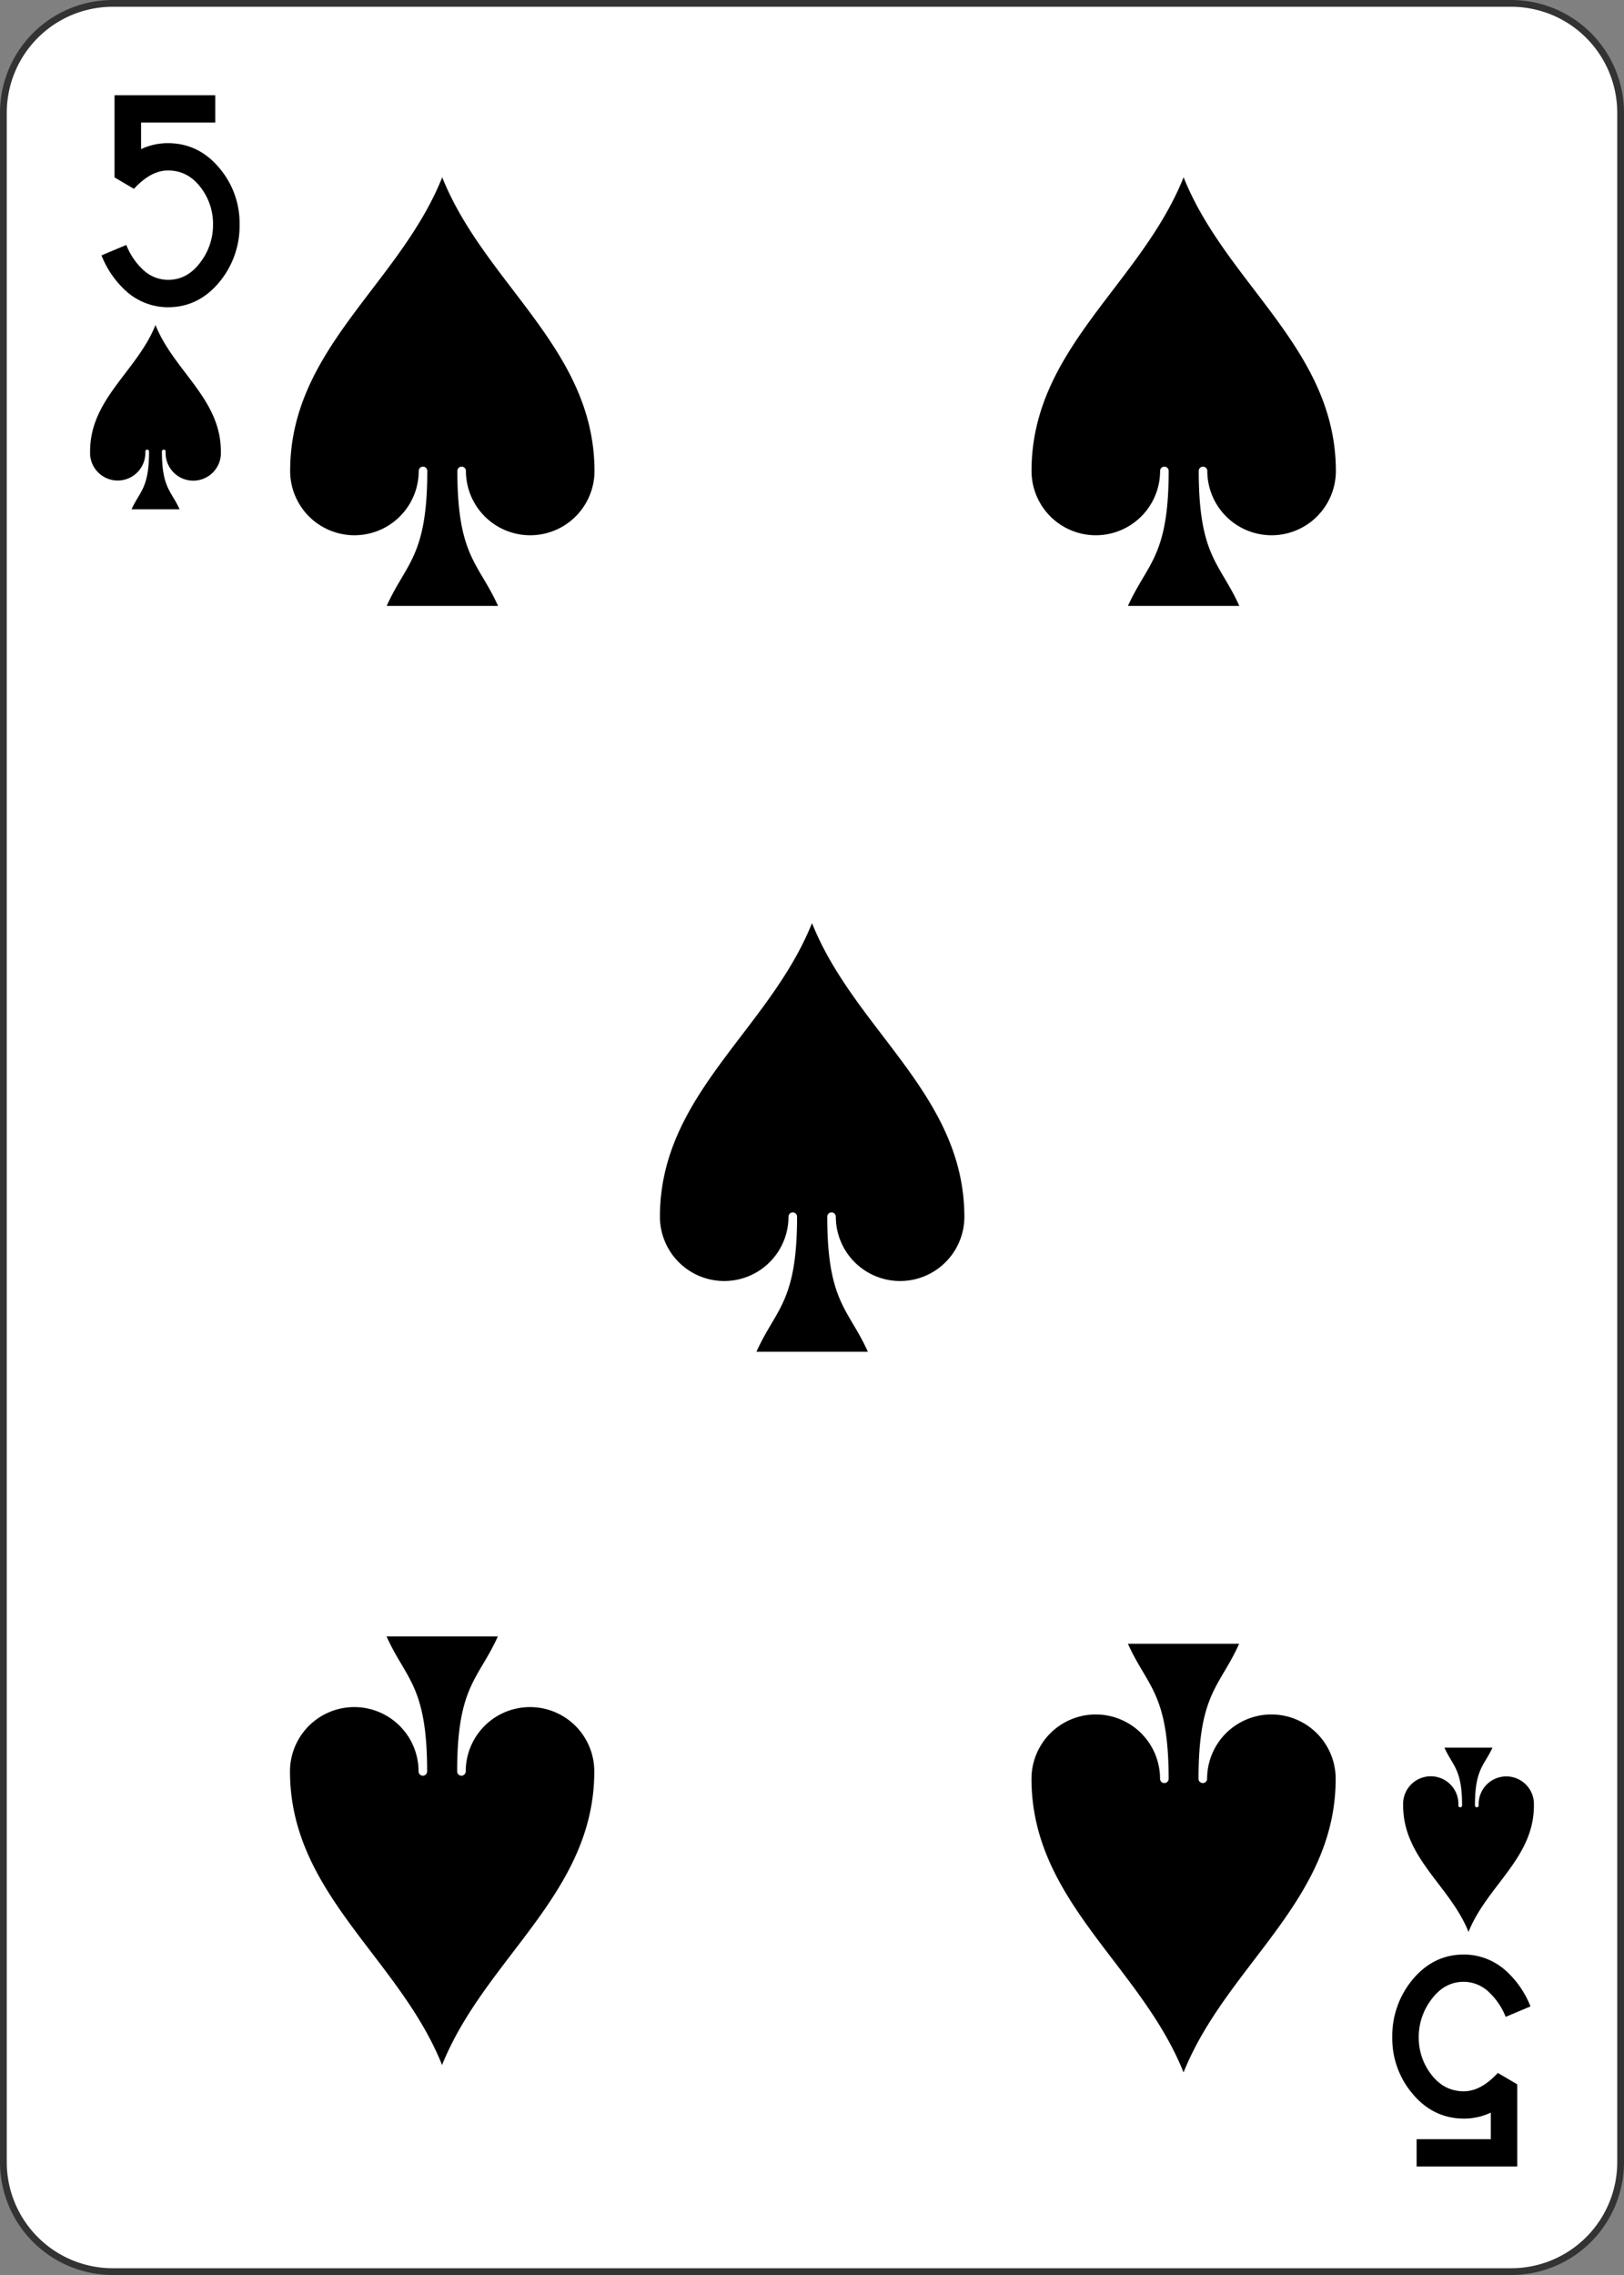 <svg xmlns="http://www.w3.org/2000/svg" xmlns:xlink="http://www.w3.org/1999/xlink" viewBox="0 0 720 1008"><rect x="0" y="0" width="720" height="1008" fill="#808080" stroke="none"/><defs><style>.cls-1{fill:#fff;}.cls-2{fill:#333;}</style><symbol id="SS2-3" data-name="SS2" viewBox="0 0 15.84 22.31"><path d="M7.92,22.31c2.23-5.58,7.92-8.93,7.92-15.28A3.35,3.35,0,1,0,9.15,7a.22.22,0,0,1-.23.22A.22.22,0,0,1,8.7,7c0-4.46,1.12-4.8,2.12-7H5C6,2.23,7.14,2.57,7.14,7a.22.22,0,0,1-.22.22A.22.22,0,0,1,6.69,7,3.35,3.35,0,1,0,0,7C0,13.38,5.69,16.73,7.92,22.31Z"/></symbol></defs><g id="Layer_2" data-name="Layer 2"><rect class="cls-1" x="1.5" y="1.5" width="717" height="1005" rx="48.5"/><path class="cls-2" d="M670,3a47,47,0,0,1,47,47V958a47,47,0,0,1-47,47H50A47,47,0,0,1,3,958V50A47,47,0,0,1,50,3H670m0-3H50A50,50,0,0,0,0,50V958a50,50,0,0,0,50,50H670a50,50,0,0,0,50-50V50A50,50,0,0,0,670,0Z"/><g id="SS2-2" data-name="SS2"><path d="M524.75,78.56c-19,47.48-67.42,76-67.42,130.1a28.49,28.49,0,0,0,57,0,1.9,1.9,0,1,1,3.8,0c0,38-9.5,40.83-18.05,59.82h49.38c-8.54-19-18-21.84-18-59.82a1.9,1.9,0,0,1,3.8,0,28.49,28.49,0,0,0,57,0C592.17,154.53,543.74,126,524.75,78.56Z"/><path d="M196.06,78.56c-19,47.48-67.42,76-67.42,130.1a28.49,28.49,0,0,0,57,0,1.9,1.9,0,0,1,3.8,0c0,38-9.5,40.83-18,59.82h49.38c-8.55-19-18.05-21.84-18.05-59.82a1.9,1.9,0,0,1,3.8,0,28.49,28.49,0,0,0,57,0C263.48,154.53,215.05,126,196.06,78.56Z"/><path d="M360,409c-19,47.48-67.42,76-67.42,130.09a28.49,28.49,0,1,0,57,0,1.9,1.9,0,0,1,3.8,0c0,38-9.49,40.84-18,59.83h49.38c-8.55-19-18-21.84-18-59.83a1.9,1.9,0,0,1,3.8,0,28.49,28.49,0,1,0,57,0C427.42,485,379,456.52,360,409Z"/><path d="M592.17,788.14a28.49,28.49,0,0,0-57,0,1.9,1.9,0,0,1-3.8,0c0-38,9.5-40.83,18-59.82H500.06c8.55,19,18.05,21.84,18.05,59.82a1.9,1.9,0,1,1-3.8,0,28.49,28.49,0,0,0-57,0c0,54.13,48.43,82.62,67.42,130.1C543.74,870.76,592.17,842.27,592.17,788.14Z"/><path d="M263.48,784.87a28.49,28.49,0,0,0-57,0,1.9,1.9,0,0,1-3.8,0c0-38,9.5-40.84,18.05-59.83H171.37c8.54,19,18,21.84,18,59.83a1.9,1.9,0,0,1-3.8,0,28.49,28.49,0,1,0-57,0c0,54.12,48.43,82.61,67.42,130.09C215.05,867.48,263.48,839,263.48,784.87Z"/><path d="M74.43,136.14a27.88,27.88,0,0,1-18.15-6.82A42,42,0,0,1,45,113.15l11-4.62A29.85,29.85,0,0,0,63,119.12,16.31,16.31,0,0,0,74.5,124q8.82,0,14.66-8.21a27.23,27.23,0,0,0,5.29-16.32A26.46,26.46,0,0,0,89.16,83.3q-5.75-7.77-14.67-7.77-7.6,0-15.11,8.14l-8.6-5.06V42.2H95.44V54.3H62.55V66.07a27.93,27.93,0,0,1,11.8-2.64q13.89,0,23.16,11.33a37.69,37.69,0,0,1,8.71,24.75,39,39,0,0,1-8.58,25Q88.29,136.14,74.43,136.14Z"/><path d="M649.06,866a27.83,27.83,0,0,1,18.15,6.82A42,42,0,0,1,678.54,889l-11,4.62a30,30,0,0,0-7.06-10.6A16.27,16.27,0,0,0,649,878.09q-8.82,0-14.67,8.21A27.29,27.29,0,0,0,629,902.61a26.51,26.51,0,0,0,5.29,16.21q5.74,7.77,14.67,7.78,7.61,0,15.11-8.14l8.6,5.06v36.41H628.05v-12.1h32.89V936.06a27.9,27.9,0,0,1-11.8,2.64q-13.89,0-23.16-11.33a37.75,37.75,0,0,1-8.71-24.75,38.93,38.93,0,0,1,8.58-25Q635.2,866,649.06,866Z"/></g><use width="15.84" height="22.31" transform="translate(622.08 774.34) scale(3.66)" xlink:href="#SS2-3"/><use width="15.84" height="22.31" transform="translate(97.92 225.66) rotate(180) scale(3.66)" xlink:href="#SS2-3"/></g></svg>